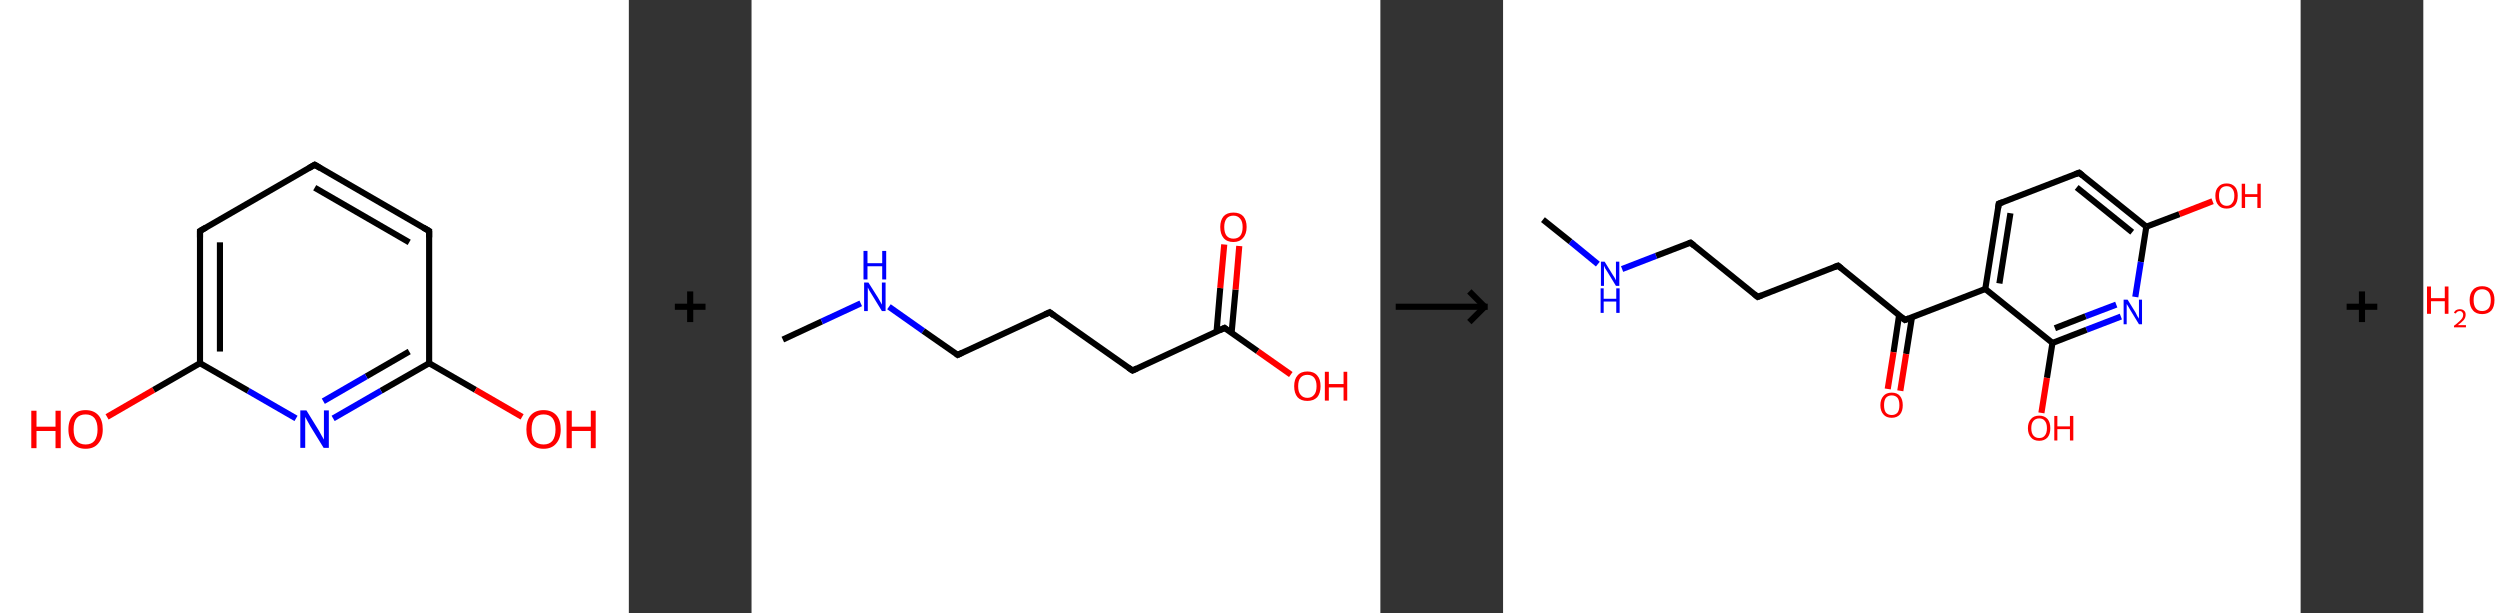 <?xml version='1.0' encoding='ASCII' standalone='yes'?>
<svg xmlns="http://www.w3.org/2000/svg" xmlns:xlink="http://www.w3.org/1999/xlink" version="1.1" width="815.0px" viewBox="0 0 815.0 200.0" height="200.0px">
  <rect x="0" y="0" width="815.0" height="200.0" fill="#333333" stroke="none"/>
  <g>
    <g transform="translate(0, 0) scale(1 1) "><!-- END OF HEADER -->
<rect style="opacity:1.0;fill:#FFFFFF;stroke:none" width="205.0" height="200.0" x="0.0" y="0.0"> </rect>
<path class="bond-0 atom-0 atom-1" d="M 34.9,135.9 L 50.1,127.1" style="fill:none;fill-rule:evenodd;stroke:#FF0000;stroke-width:2.0px;stroke-linecap:butt;stroke-linejoin:miter;stroke-opacity:1"/>
<path class="bond-0 atom-0 atom-1" d="M 50.1,127.1 L 65.2,118.4" style="fill:none;fill-rule:evenodd;stroke:#000000;stroke-width:2.0px;stroke-linecap:butt;stroke-linejoin:miter;stroke-opacity:1"/>
<path class="bond-1 atom-1 atom-2" d="M 65.2,118.4 L 65.2,75.3" style="fill:none;fill-rule:evenodd;stroke:#000000;stroke-width:2.0px;stroke-linecap:butt;stroke-linejoin:miter;stroke-opacity:1"/>
<path class="bond-1 atom-1 atom-2" d="M 71.7,114.6 L 71.7,79.0" style="fill:none;fill-rule:evenodd;stroke:#000000;stroke-width:2.0px;stroke-linecap:butt;stroke-linejoin:miter;stroke-opacity:1"/>
<path class="bond-2 atom-2 atom-3" d="M 65.2,75.3 L 102.6,53.7" style="fill:none;fill-rule:evenodd;stroke:#000000;stroke-width:2.0px;stroke-linecap:butt;stroke-linejoin:miter;stroke-opacity:1"/>
<path class="bond-3 atom-3 atom-4" d="M 102.6,53.7 L 139.9,75.3" style="fill:none;fill-rule:evenodd;stroke:#000000;stroke-width:2.0px;stroke-linecap:butt;stroke-linejoin:miter;stroke-opacity:1"/>
<path class="bond-3 atom-3 atom-4" d="M 102.6,61.2 L 133.4,79.0" style="fill:none;fill-rule:evenodd;stroke:#000000;stroke-width:2.0px;stroke-linecap:butt;stroke-linejoin:miter;stroke-opacity:1"/>
<path class="bond-4 atom-4 atom-5" d="M 139.9,75.3 L 139.9,118.4" style="fill:none;fill-rule:evenodd;stroke:#000000;stroke-width:2.0px;stroke-linecap:butt;stroke-linejoin:miter;stroke-opacity:1"/>
<path class="bond-5 atom-5 atom-6" d="M 139.9,118.4 L 155.0,127.1" style="fill:none;fill-rule:evenodd;stroke:#000000;stroke-width:2.0px;stroke-linecap:butt;stroke-linejoin:miter;stroke-opacity:1"/>
<path class="bond-5 atom-5 atom-6" d="M 155.0,127.1 L 170.2,135.9" style="fill:none;fill-rule:evenodd;stroke:#FF0000;stroke-width:2.0px;stroke-linecap:butt;stroke-linejoin:miter;stroke-opacity:1"/>
<path class="bond-6 atom-5 atom-7" d="M 139.9,118.4 L 124.2,127.4" style="fill:none;fill-rule:evenodd;stroke:#000000;stroke-width:2.0px;stroke-linecap:butt;stroke-linejoin:miter;stroke-opacity:1"/>
<path class="bond-6 atom-5 atom-7" d="M 124.2,127.4 L 108.6,136.4" style="fill:none;fill-rule:evenodd;stroke:#0000FF;stroke-width:2.0px;stroke-linecap:butt;stroke-linejoin:miter;stroke-opacity:1"/>
<path class="bond-6 atom-5 atom-7" d="M 133.4,114.6 L 119.4,122.7" style="fill:none;fill-rule:evenodd;stroke:#000000;stroke-width:2.0px;stroke-linecap:butt;stroke-linejoin:miter;stroke-opacity:1"/>
<path class="bond-6 atom-5 atom-7" d="M 119.4,122.7 L 105.4,130.8" style="fill:none;fill-rule:evenodd;stroke:#0000FF;stroke-width:2.0px;stroke-linecap:butt;stroke-linejoin:miter;stroke-opacity:1"/>
<path class="bond-7 atom-7 atom-1" d="M 96.5,136.4 L 80.9,127.4" style="fill:none;fill-rule:evenodd;stroke:#0000FF;stroke-width:2.0px;stroke-linecap:butt;stroke-linejoin:miter;stroke-opacity:1"/>
<path class="bond-7 atom-7 atom-1" d="M 80.9,127.4 L 65.2,118.4" style="fill:none;fill-rule:evenodd;stroke:#000000;stroke-width:2.0px;stroke-linecap:butt;stroke-linejoin:miter;stroke-opacity:1"/>
<path d="M 65.2,77.4 L 65.2,75.3 L 67.1,74.2" style="fill:none;stroke:#000000;stroke-width:2.0px;stroke-linecap:butt;stroke-linejoin:miter;stroke-opacity:1;"/>
<path d="M 100.7,54.8 L 102.6,53.7 L 104.4,54.8" style="fill:none;stroke:#000000;stroke-width:2.0px;stroke-linecap:butt;stroke-linejoin:miter;stroke-opacity:1;"/>
<path d="M 138.0,74.2 L 139.9,75.3 L 139.9,77.4" style="fill:none;stroke:#000000;stroke-width:2.0px;stroke-linecap:butt;stroke-linejoin:miter;stroke-opacity:1;"/>
<path class="atom-0" d="M 10.2 133.9 L 11.9 133.9 L 11.9 139.1 L 18.1 139.1 L 18.1 133.9 L 19.8 133.9 L 19.8 146.1 L 18.1 146.1 L 18.1 140.5 L 11.9 140.5 L 11.9 146.1 L 10.2 146.1 L 10.2 133.9 " fill="#FF0000"/>
<path class="atom-0" d="M 22.3 140.0 Q 22.3 137.0, 23.8 135.4 Q 25.2 133.7, 27.9 133.7 Q 30.6 133.7, 32.1 135.4 Q 33.5 137.0, 33.5 140.0 Q 33.5 142.9, 32.0 144.6 Q 30.6 146.3, 27.9 146.3 Q 25.2 146.3, 23.8 144.6 Q 22.3 142.9, 22.3 140.0 M 27.9 144.9 Q 29.8 144.9, 30.8 143.7 Q 31.8 142.4, 31.8 140.0 Q 31.8 137.6, 30.8 136.3 Q 29.8 135.1, 27.9 135.1 Q 26.0 135.1, 25.0 136.3 Q 24.0 137.5, 24.0 140.0 Q 24.0 142.4, 25.0 143.7 Q 26.0 144.9, 27.9 144.9 " fill="#FF0000"/>
<path class="atom-6" d="M 171.6 140.0 Q 171.6 137.0, 173.0 135.4 Q 174.5 133.7, 177.2 133.7 Q 179.9 133.7, 181.4 135.4 Q 182.8 137.0, 182.8 140.0 Q 182.8 142.9, 181.3 144.6 Q 179.9 146.3, 177.2 146.3 Q 174.5 146.3, 173.0 144.6 Q 171.6 142.9, 171.6 140.0 M 177.2 144.9 Q 179.1 144.9, 180.1 143.7 Q 181.1 142.4, 181.1 140.0 Q 181.1 137.6, 180.1 136.3 Q 179.1 135.1, 177.2 135.1 Q 175.3 135.1, 174.3 136.3 Q 173.3 137.5, 173.3 140.0 Q 173.3 142.4, 174.3 143.7 Q 175.3 144.9, 177.2 144.9 " fill="#FF0000"/>
<path class="atom-6" d="M 184.7 133.9 L 186.4 133.9 L 186.4 139.1 L 192.6 139.1 L 192.6 133.9 L 194.2 133.9 L 194.2 146.1 L 192.6 146.1 L 192.6 140.5 L 186.4 140.5 L 186.4 146.1 L 184.7 146.1 L 184.7 133.9 " fill="#FF0000"/>
<path class="atom-7" d="M 99.9 133.8 L 103.9 140.3 Q 104.2 140.9, 104.9 142.1 Q 105.5 143.2, 105.6 143.3 L 105.6 133.8 L 107.2 133.8 L 107.2 146.0 L 105.5 146.0 L 101.2 139.0 Q 100.7 138.1, 100.2 137.2 Q 99.7 136.2, 99.5 135.9 L 99.5 146.0 L 97.9 146.0 L 97.9 133.8 L 99.9 133.8 " fill="#0000FF"/>
</g>
    <g transform="translate(205.0, 0) scale(1 1) "><line x1="15" y1="100" x2="25" y2="100" style="stroke:rgb(0,0,0);stroke-width:2"/>
  <line x1="20" y1="95" x2="20" y2="105" style="stroke:rgb(0,0,0);stroke-width:2"/>
</g>
    <g transform="translate(245.0, 0) scale(1 1) "><!-- END OF HEADER -->
<rect style="opacity:1.0;fill:#FFFFFF;stroke:none" width="205.0" height="200.0" x="0.0" y="0.0"> </rect>
<path class="bond-0 atom-0 atom-1" d="M 10.2,110.7 L 22.9,104.8" style="fill:none;fill-rule:evenodd;stroke:#000000;stroke-width:2.0px;stroke-linecap:butt;stroke-linejoin:miter;stroke-opacity:1"/>
<path class="bond-0 atom-0 atom-1" d="M 22.9,104.8 L 35.6,98.9" style="fill:none;fill-rule:evenodd;stroke:#0000FF;stroke-width:2.0px;stroke-linecap:butt;stroke-linejoin:miter;stroke-opacity:1"/>
<path class="bond-1 atom-1 atom-2" d="M 44.8,100.0 L 56.0,107.9" style="fill:none;fill-rule:evenodd;stroke:#0000FF;stroke-width:2.0px;stroke-linecap:butt;stroke-linejoin:miter;stroke-opacity:1"/>
<path class="bond-1 atom-1 atom-2" d="M 56.0,107.9 L 67.2,115.7" style="fill:none;fill-rule:evenodd;stroke:#000000;stroke-width:2.0px;stroke-linecap:butt;stroke-linejoin:miter;stroke-opacity:1"/>
<path class="bond-2 atom-2 atom-3" d="M 67.2,115.7 L 97.2,101.8" style="fill:none;fill-rule:evenodd;stroke:#000000;stroke-width:2.0px;stroke-linecap:butt;stroke-linejoin:miter;stroke-opacity:1"/>
<path class="bond-3 atom-3 atom-4" d="M 97.2,101.8 L 124.2,120.8" style="fill:none;fill-rule:evenodd;stroke:#000000;stroke-width:2.0px;stroke-linecap:butt;stroke-linejoin:miter;stroke-opacity:1"/>
<path class="bond-4 atom-4 atom-5" d="M 124.2,120.8 L 154.2,106.9" style="fill:none;fill-rule:evenodd;stroke:#000000;stroke-width:2.0px;stroke-linecap:butt;stroke-linejoin:miter;stroke-opacity:1"/>
<path class="bond-5 atom-5 atom-6" d="M 156.5,108.5 L 157.8,94.4" style="fill:none;fill-rule:evenodd;stroke:#000000;stroke-width:2.0px;stroke-linecap:butt;stroke-linejoin:miter;stroke-opacity:1"/>
<path class="bond-5 atom-5 atom-6" d="M 157.8,94.4 L 159.0,80.2" style="fill:none;fill-rule:evenodd;stroke:#FF0000;stroke-width:2.0px;stroke-linecap:butt;stroke-linejoin:miter;stroke-opacity:1"/>
<path class="bond-5 atom-5 atom-6" d="M 151.6,108.1 L 152.8,93.9" style="fill:none;fill-rule:evenodd;stroke:#000000;stroke-width:2.0px;stroke-linecap:butt;stroke-linejoin:miter;stroke-opacity:1"/>
<path class="bond-5 atom-5 atom-6" d="M 152.8,93.9 L 154.1,79.7" style="fill:none;fill-rule:evenodd;stroke:#FF0000;stroke-width:2.0px;stroke-linecap:butt;stroke-linejoin:miter;stroke-opacity:1"/>
<path class="bond-6 atom-5 atom-7" d="M 154.2,106.9 L 165.0,114.5" style="fill:none;fill-rule:evenodd;stroke:#000000;stroke-width:2.0px;stroke-linecap:butt;stroke-linejoin:miter;stroke-opacity:1"/>
<path class="bond-6 atom-5 atom-7" d="M 165.0,114.5 L 175.8,122.1" style="fill:none;fill-rule:evenodd;stroke:#FF0000;stroke-width:2.0px;stroke-linecap:butt;stroke-linejoin:miter;stroke-opacity:1"/>
<path d="M 66.7,115.3 L 67.2,115.7 L 68.7,115.0" style="fill:none;stroke:#000000;stroke-width:2.0px;stroke-linecap:butt;stroke-linejoin:miter;stroke-opacity:1;"/>
<path d="M 95.7,102.5 L 97.2,101.8 L 98.5,102.8" style="fill:none;stroke:#000000;stroke-width:2.0px;stroke-linecap:butt;stroke-linejoin:miter;stroke-opacity:1;"/>
<path d="M 122.9,119.9 L 124.2,120.8 L 125.7,120.1" style="fill:none;stroke:#000000;stroke-width:2.0px;stroke-linecap:butt;stroke-linejoin:miter;stroke-opacity:1;"/>
<path d="M 152.7,107.6 L 154.2,106.9 L 154.7,107.3" style="fill:none;stroke:#000000;stroke-width:2.0px;stroke-linecap:butt;stroke-linejoin:miter;stroke-opacity:1;"/>
<path class="atom-1" d="M 38.1 92.1 L 41.2 97.0 Q 41.5 97.5, 42.0 98.4 Q 42.5 99.3, 42.5 99.3 L 42.5 92.1 L 43.7 92.1 L 43.7 101.4 L 42.5 101.4 L 39.2 96.0 Q 38.8 95.4, 38.4 94.7 Q 38.0 93.9, 37.9 93.7 L 37.9 101.4 L 36.7 101.4 L 36.7 92.1 L 38.1 92.1 " fill="#0000FF"/>
<path class="atom-1" d="M 36.5 81.8 L 37.8 81.8 L 37.8 85.8 L 42.6 85.8 L 42.6 81.8 L 43.9 81.8 L 43.9 91.1 L 42.6 91.1 L 42.6 86.8 L 37.8 86.8 L 37.8 91.1 L 36.5 91.1 L 36.5 81.8 " fill="#0000FF"/>
<path class="atom-6" d="M 152.8 74.0 Q 152.8 71.8, 153.9 70.5 Q 155.0 69.3, 157.1 69.3 Q 159.2 69.3, 160.3 70.5 Q 161.4 71.8, 161.4 74.0 Q 161.4 76.3, 160.2 77.6 Q 159.1 78.9, 157.1 78.9 Q 155.0 78.9, 153.9 77.6 Q 152.8 76.3, 152.8 74.0 M 157.1 77.8 Q 158.5 77.8, 159.3 76.9 Q 160.1 75.9, 160.1 74.0 Q 160.1 72.2, 159.3 71.3 Q 158.5 70.3, 157.1 70.3 Q 155.7 70.3, 154.9 71.2 Q 154.1 72.2, 154.1 74.0 Q 154.1 75.9, 154.9 76.9 Q 155.7 77.8, 157.1 77.8 " fill="#FF0000"/>
<path class="atom-7" d="M 176.9 125.9 Q 176.9 123.6, 178.0 122.4 Q 179.1 121.1, 181.2 121.1 Q 183.3 121.1, 184.4 122.4 Q 185.5 123.6, 185.5 125.9 Q 185.5 128.2, 184.4 129.5 Q 183.2 130.7, 181.2 130.7 Q 179.1 130.7, 178.0 129.5 Q 176.9 128.2, 176.9 125.9 M 181.2 129.7 Q 182.6 129.7, 183.4 128.7 Q 184.2 127.8, 184.2 125.9 Q 184.2 124.1, 183.4 123.1 Q 182.6 122.2, 181.2 122.2 Q 179.8 122.2, 179.0 123.1 Q 178.2 124.0, 178.2 125.9 Q 178.2 127.8, 179.0 128.7 Q 179.8 129.7, 181.2 129.7 " fill="#FF0000"/>
<path class="atom-7" d="M 186.9 121.2 L 188.2 121.2 L 188.2 125.2 L 193.0 125.2 L 193.0 121.2 L 194.2 121.2 L 194.2 130.6 L 193.0 130.6 L 193.0 126.3 L 188.2 126.3 L 188.2 130.6 L 186.9 130.6 L 186.9 121.2 " fill="#FF0000"/>
</g>
    <g transform="translate(450.0, 0) scale(1 1) "><line x1="5" y1="100" x2="35" y2="100" style="stroke:rgb(0,0,0);stroke-width:2"/>
  <line x1="34" y1="100" x2="29" y2="95" style="stroke:rgb(0,0,0);stroke-width:2"/>
  <line x1="34" y1="100" x2="29" y2="105" style="stroke:rgb(0,0,0);stroke-width:2"/>
</g>
    <g transform="translate(490.0, 0) scale(1 1) "><!-- END OF HEADER -->
<rect style="opacity:1.0;fill:#FFFFFF;stroke:none" width="260.0" height="200.0" x="0.0" y="0.0"> </rect>
<path class="bond-0 atom-0 atom-1" d="M 13.0,71.6 L 22.0,78.8" style="fill:none;fill-rule:evenodd;stroke:#000000;stroke-width:2.0px;stroke-linecap:butt;stroke-linejoin:miter;stroke-opacity:1"/>
<path class="bond-0 atom-0 atom-1" d="M 22.0,78.8 L 30.9,86.1" style="fill:none;fill-rule:evenodd;stroke:#0000FF;stroke-width:2.0px;stroke-linecap:butt;stroke-linejoin:miter;stroke-opacity:1"/>
<path class="bond-1 atom-1 atom-2" d="M 38.8,87.7 L 49.9,83.4" style="fill:none;fill-rule:evenodd;stroke:#0000FF;stroke-width:2.0px;stroke-linecap:butt;stroke-linejoin:miter;stroke-opacity:1"/>
<path class="bond-1 atom-1 atom-2" d="M 49.9,83.4 L 61.1,79.1" style="fill:none;fill-rule:evenodd;stroke:#000000;stroke-width:2.0px;stroke-linecap:butt;stroke-linejoin:miter;stroke-opacity:1"/>
<path class="bond-2 atom-2 atom-3" d="M 61.1,79.1 L 83.0,96.8" style="fill:none;fill-rule:evenodd;stroke:#000000;stroke-width:2.0px;stroke-linecap:butt;stroke-linejoin:miter;stroke-opacity:1"/>
<path class="bond-3 atom-3 atom-4" d="M 83.0,96.8 L 109.2,86.6" style="fill:none;fill-rule:evenodd;stroke:#000000;stroke-width:2.0px;stroke-linecap:butt;stroke-linejoin:miter;stroke-opacity:1"/>
<path class="bond-4 atom-4 atom-5" d="M 109.2,86.6 L 131.0,104.3" style="fill:none;fill-rule:evenodd;stroke:#000000;stroke-width:2.0px;stroke-linecap:butt;stroke-linejoin:miter;stroke-opacity:1"/>
<path class="bond-5 atom-5 atom-6" d="M 129.1,102.8 L 127.3,114.8" style="fill:none;fill-rule:evenodd;stroke:#000000;stroke-width:2.0px;stroke-linecap:butt;stroke-linejoin:miter;stroke-opacity:1"/>
<path class="bond-5 atom-5 atom-6" d="M 127.3,114.8 L 125.4,126.8" style="fill:none;fill-rule:evenodd;stroke:#FF0000;stroke-width:2.0px;stroke-linecap:butt;stroke-linejoin:miter;stroke-opacity:1"/>
<path class="bond-5 atom-5 atom-6" d="M 133.3,103.4 L 131.4,115.4" style="fill:none;fill-rule:evenodd;stroke:#000000;stroke-width:2.0px;stroke-linecap:butt;stroke-linejoin:miter;stroke-opacity:1"/>
<path class="bond-5 atom-5 atom-6" d="M 131.4,115.4 L 129.5,127.4" style="fill:none;fill-rule:evenodd;stroke:#FF0000;stroke-width:2.0px;stroke-linecap:butt;stroke-linejoin:miter;stroke-opacity:1"/>
<path class="bond-6 atom-5 atom-7" d="M 131.0,104.3 L 157.2,94.2" style="fill:none;fill-rule:evenodd;stroke:#000000;stroke-width:2.0px;stroke-linecap:butt;stroke-linejoin:miter;stroke-opacity:1"/>
<path class="bond-7 atom-7 atom-8" d="M 157.2,94.2 L 161.6,66.4" style="fill:none;fill-rule:evenodd;stroke:#000000;stroke-width:2.0px;stroke-linecap:butt;stroke-linejoin:miter;stroke-opacity:1"/>
<path class="bond-7 atom-7 atom-8" d="M 161.8,92.4 L 165.4,69.5" style="fill:none;fill-rule:evenodd;stroke:#000000;stroke-width:2.0px;stroke-linecap:butt;stroke-linejoin:miter;stroke-opacity:1"/>
<path class="bond-8 atom-8 atom-9" d="M 161.6,66.4 L 187.8,56.3" style="fill:none;fill-rule:evenodd;stroke:#000000;stroke-width:2.0px;stroke-linecap:butt;stroke-linejoin:miter;stroke-opacity:1"/>
<path class="bond-9 atom-9 atom-10" d="M 187.8,56.3 L 209.7,73.9" style="fill:none;fill-rule:evenodd;stroke:#000000;stroke-width:2.0px;stroke-linecap:butt;stroke-linejoin:miter;stroke-opacity:1"/>
<path class="bond-9 atom-9 atom-10" d="M 187.0,61.1 L 205.1,75.7" style="fill:none;fill-rule:evenodd;stroke:#000000;stroke-width:2.0px;stroke-linecap:butt;stroke-linejoin:miter;stroke-opacity:1"/>
<path class="bond-10 atom-10 atom-11" d="M 209.7,73.9 L 220.5,69.8" style="fill:none;fill-rule:evenodd;stroke:#000000;stroke-width:2.0px;stroke-linecap:butt;stroke-linejoin:miter;stroke-opacity:1"/>
<path class="bond-10 atom-10 atom-11" d="M 220.5,69.8 L 231.3,65.6" style="fill:none;fill-rule:evenodd;stroke:#FF0000;stroke-width:2.0px;stroke-linecap:butt;stroke-linejoin:miter;stroke-opacity:1"/>
<path class="bond-11 atom-10 atom-12" d="M 209.7,73.9 L 207.9,85.4" style="fill:none;fill-rule:evenodd;stroke:#000000;stroke-width:2.0px;stroke-linecap:butt;stroke-linejoin:miter;stroke-opacity:1"/>
<path class="bond-11 atom-10 atom-12" d="M 207.9,85.4 L 206.1,96.8" style="fill:none;fill-rule:evenodd;stroke:#0000FF;stroke-width:2.0px;stroke-linecap:butt;stroke-linejoin:miter;stroke-opacity:1"/>
<path class="bond-12 atom-12 atom-13" d="M 201.4,103.2 L 190.2,107.5" style="fill:none;fill-rule:evenodd;stroke:#0000FF;stroke-width:2.0px;stroke-linecap:butt;stroke-linejoin:miter;stroke-opacity:1"/>
<path class="bond-12 atom-12 atom-13" d="M 190.2,107.5 L 179.1,111.8" style="fill:none;fill-rule:evenodd;stroke:#000000;stroke-width:2.0px;stroke-linecap:butt;stroke-linejoin:miter;stroke-opacity:1"/>
<path class="bond-12 atom-12 atom-13" d="M 199.9,99.3 L 189.9,103.1" style="fill:none;fill-rule:evenodd;stroke:#0000FF;stroke-width:2.0px;stroke-linecap:butt;stroke-linejoin:miter;stroke-opacity:1"/>
<path class="bond-12 atom-12 atom-13" d="M 189.9,103.1 L 179.9,107.0" style="fill:none;fill-rule:evenodd;stroke:#000000;stroke-width:2.0px;stroke-linecap:butt;stroke-linejoin:miter;stroke-opacity:1"/>
<path class="bond-13 atom-13 atom-14" d="M 179.1,111.8 L 177.3,123.2" style="fill:none;fill-rule:evenodd;stroke:#000000;stroke-width:2.0px;stroke-linecap:butt;stroke-linejoin:miter;stroke-opacity:1"/>
<path class="bond-13 atom-13 atom-14" d="M 177.3,123.2 L 175.5,134.6" style="fill:none;fill-rule:evenodd;stroke:#FF0000;stroke-width:2.0px;stroke-linecap:butt;stroke-linejoin:miter;stroke-opacity:1"/>
<path class="bond-14 atom-13 atom-7" d="M 179.1,111.8 L 157.2,94.2" style="fill:none;fill-rule:evenodd;stroke:#000000;stroke-width:2.0px;stroke-linecap:butt;stroke-linejoin:miter;stroke-opacity:1"/>
<path d="M 60.5,79.3 L 61.1,79.1 L 62.2,80.0" style="fill:none;stroke:#000000;stroke-width:2.0px;stroke-linecap:butt;stroke-linejoin:miter;stroke-opacity:1;"/>
<path d="M 81.9,95.9 L 83.0,96.8 L 84.3,96.3" style="fill:none;stroke:#000000;stroke-width:2.0px;stroke-linecap:butt;stroke-linejoin:miter;stroke-opacity:1;"/>
<path d="M 107.9,87.1 L 109.2,86.6 L 110.3,87.5" style="fill:none;stroke:#000000;stroke-width:2.0px;stroke-linecap:butt;stroke-linejoin:miter;stroke-opacity:1;"/>
<path d="M 129.9,103.4 L 131.0,104.3 L 132.3,103.8" style="fill:none;stroke:#000000;stroke-width:2.0px;stroke-linecap:butt;stroke-linejoin:miter;stroke-opacity:1;"/>
<path d="M 161.4,67.8 L 161.6,66.4 L 162.9,65.9" style="fill:none;stroke:#000000;stroke-width:2.0px;stroke-linecap:butt;stroke-linejoin:miter;stroke-opacity:1;"/>
<path d="M 186.5,56.8 L 187.8,56.3 L 188.9,57.2" style="fill:none;stroke:#000000;stroke-width:2.0px;stroke-linecap:butt;stroke-linejoin:miter;stroke-opacity:1;"/>
<path class="atom-1" d="M 33.1 85.3 L 35.7 89.5 Q 36.0 89.9, 36.4 90.6 Q 36.8 91.4, 36.8 91.4 L 36.8 85.3 L 37.9 85.3 L 37.9 93.2 L 36.8 93.2 L 34.0 88.6 Q 33.7 88.1, 33.3 87.5 Q 33.0 86.8, 32.9 86.6 L 32.9 93.2 L 31.9 93.2 L 31.9 85.3 L 33.1 85.3 " fill="#0000FF"/>
<path class="atom-1" d="M 31.8 94.0 L 32.8 94.0 L 32.8 97.4 L 36.9 97.4 L 36.9 94.0 L 38.0 94.0 L 38.0 102.0 L 36.9 102.0 L 36.9 98.3 L 32.8 98.3 L 32.8 102.0 L 31.8 102.0 L 31.8 94.0 " fill="#0000FF"/>
<path class="atom-6" d="M 123.0 132.1 Q 123.0 130.2, 124.0 129.1 Q 124.9 128.0, 126.7 128.0 Q 128.5 128.0, 129.4 129.1 Q 130.3 130.2, 130.3 132.1 Q 130.3 134.0, 129.4 135.1 Q 128.4 136.2, 126.7 136.2 Q 124.9 136.2, 124.0 135.1 Q 123.0 134.0, 123.0 132.1 M 126.7 135.3 Q 127.9 135.3, 128.6 134.5 Q 129.2 133.7, 129.2 132.1 Q 129.2 130.5, 128.6 129.7 Q 127.9 128.9, 126.7 128.9 Q 125.5 128.9, 124.8 129.7 Q 124.2 130.5, 124.2 132.1 Q 124.2 133.7, 124.8 134.5 Q 125.5 135.3, 126.7 135.3 " fill="#FF0000"/>
<path class="atom-11" d="M 232.2 63.8 Q 232.2 61.9, 233.2 60.9 Q 234.1 59.8, 235.9 59.8 Q 237.6 59.8, 238.6 60.9 Q 239.5 61.9, 239.5 63.8 Q 239.5 65.8, 238.6 66.9 Q 237.6 68.0, 235.9 68.0 Q 234.1 68.0, 233.2 66.9 Q 232.2 65.8, 232.2 63.8 M 235.9 67.1 Q 237.1 67.1, 237.7 66.2 Q 238.4 65.4, 238.4 63.8 Q 238.4 62.3, 237.7 61.5 Q 237.1 60.7, 235.9 60.7 Q 234.7 60.7, 234.0 61.5 Q 233.4 62.3, 233.4 63.8 Q 233.4 65.4, 234.0 66.2 Q 234.7 67.1, 235.9 67.1 " fill="#FF0000"/>
<path class="atom-11" d="M 240.8 59.9 L 241.9 59.9 L 241.9 63.3 L 245.9 63.3 L 245.9 59.9 L 247.0 59.9 L 247.0 67.8 L 245.9 67.8 L 245.9 64.2 L 241.9 64.2 L 241.9 67.8 L 240.8 67.8 L 240.8 59.9 " fill="#FF0000"/>
<path class="atom-12" d="M 203.6 97.7 L 206.2 101.9 Q 206.4 102.3, 206.8 103.1 Q 207.3 103.8, 207.3 103.9 L 207.3 97.7 L 208.3 97.7 L 208.3 105.7 L 207.3 105.7 L 204.5 101.1 Q 204.1 100.5, 203.8 99.9 Q 203.4 99.3, 203.3 99.1 L 203.3 105.7 L 202.3 105.7 L 202.3 97.7 L 203.6 97.7 " fill="#0000FF"/>
<path class="atom-14" d="M 171.1 139.6 Q 171.1 137.7, 172.1 136.6 Q 173.0 135.5, 174.8 135.5 Q 176.5 135.5, 177.5 136.6 Q 178.4 137.7, 178.4 139.6 Q 178.4 141.5, 177.5 142.6 Q 176.5 143.7, 174.8 143.7 Q 173.0 143.7, 172.1 142.6 Q 171.1 141.5, 171.1 139.6 M 174.8 142.8 Q 176.0 142.8, 176.6 142.0 Q 177.3 141.2, 177.3 139.6 Q 177.3 138.0, 176.6 137.2 Q 176.0 136.4, 174.8 136.4 Q 173.6 136.4, 172.9 137.2 Q 172.2 138.0, 172.2 139.6 Q 172.2 141.2, 172.9 142.0 Q 173.6 142.8, 174.8 142.8 " fill="#FF0000"/>
<path class="atom-14" d="M 179.7 135.6 L 180.7 135.6 L 180.7 139.0 L 184.8 139.0 L 184.8 135.6 L 185.9 135.6 L 185.9 143.6 L 184.8 143.6 L 184.8 139.9 L 180.7 139.9 L 180.7 143.6 L 179.7 143.6 L 179.7 135.6 " fill="#FF0000"/>
</g>
    <g transform="translate(750.0, 0) scale(1 1) "><line x1="15" y1="100" x2="25" y2="100" style="stroke:rgb(0,0,0);stroke-width:2"/>
  <line x1="20" y1="95" x2="20" y2="105" style="stroke:rgb(0,0,0);stroke-width:2"/>
</g>
    <g transform="translate(790.0, 0) scale(1 1) "><!-- END OF HEADER -->
<rect style="opacity:1.0;fill:#FFFFFF;stroke:none" width="25.0" height="200.0" x="0.0" y="0.0"> </rect>
<path class="atom-0" d="M 1.2 93.4 L 2.5 93.4 L 2.5 97.2 L 7.0 97.2 L 7.0 93.4 L 8.2 93.4 L 8.2 102.3 L 7.0 102.3 L 7.0 98.2 L 2.5 98.2 L 2.5 102.3 L 1.2 102.3 L 1.2 93.4 " fill="#FF0000"/>
<path class="atom-0" d="M 10.0 102.0 Q 10.2 101.4, 10.7 101.1 Q 11.2 100.8, 11.9 100.8 Q 12.8 100.8, 13.3 101.3 Q 13.8 101.7, 13.8 102.6 Q 13.8 103.5, 13.2 104.3 Q 12.5 105.1, 11.2 106.0 L 13.9 106.0 L 13.9 106.7 L 10.0 106.7 L 10.0 106.2 Q 11.1 105.4, 11.7 104.8 Q 12.4 104.2, 12.7 103.7 Q 13.0 103.2, 13.0 102.6 Q 13.0 102.1, 12.7 101.8 Q 12.4 101.4, 11.9 101.4 Q 11.5 101.4, 11.1 101.6 Q 10.8 101.8, 10.6 102.2 L 10.0 102.0 " fill="#FF0000"/>
<path class="atom-0" d="M 15.1 97.8 Q 15.1 95.7, 16.2 94.5 Q 17.2 93.3, 19.2 93.3 Q 21.1 93.3, 22.2 94.5 Q 23.2 95.7, 23.2 97.8 Q 23.2 100.0, 22.2 101.2 Q 21.1 102.4, 19.2 102.4 Q 17.2 102.4, 16.2 101.2 Q 15.1 100.0, 15.1 97.8 M 19.2 101.4 Q 20.5 101.4, 21.3 100.5 Q 22.0 99.6, 22.0 97.8 Q 22.0 96.1, 21.3 95.2 Q 20.5 94.3, 19.2 94.3 Q 17.8 94.3, 17.1 95.2 Q 16.4 96.1, 16.4 97.8 Q 16.4 99.6, 17.1 100.5 Q 17.8 101.4, 19.2 101.4 " fill="#FF0000"/>
</g>
  </g>
</svg>
